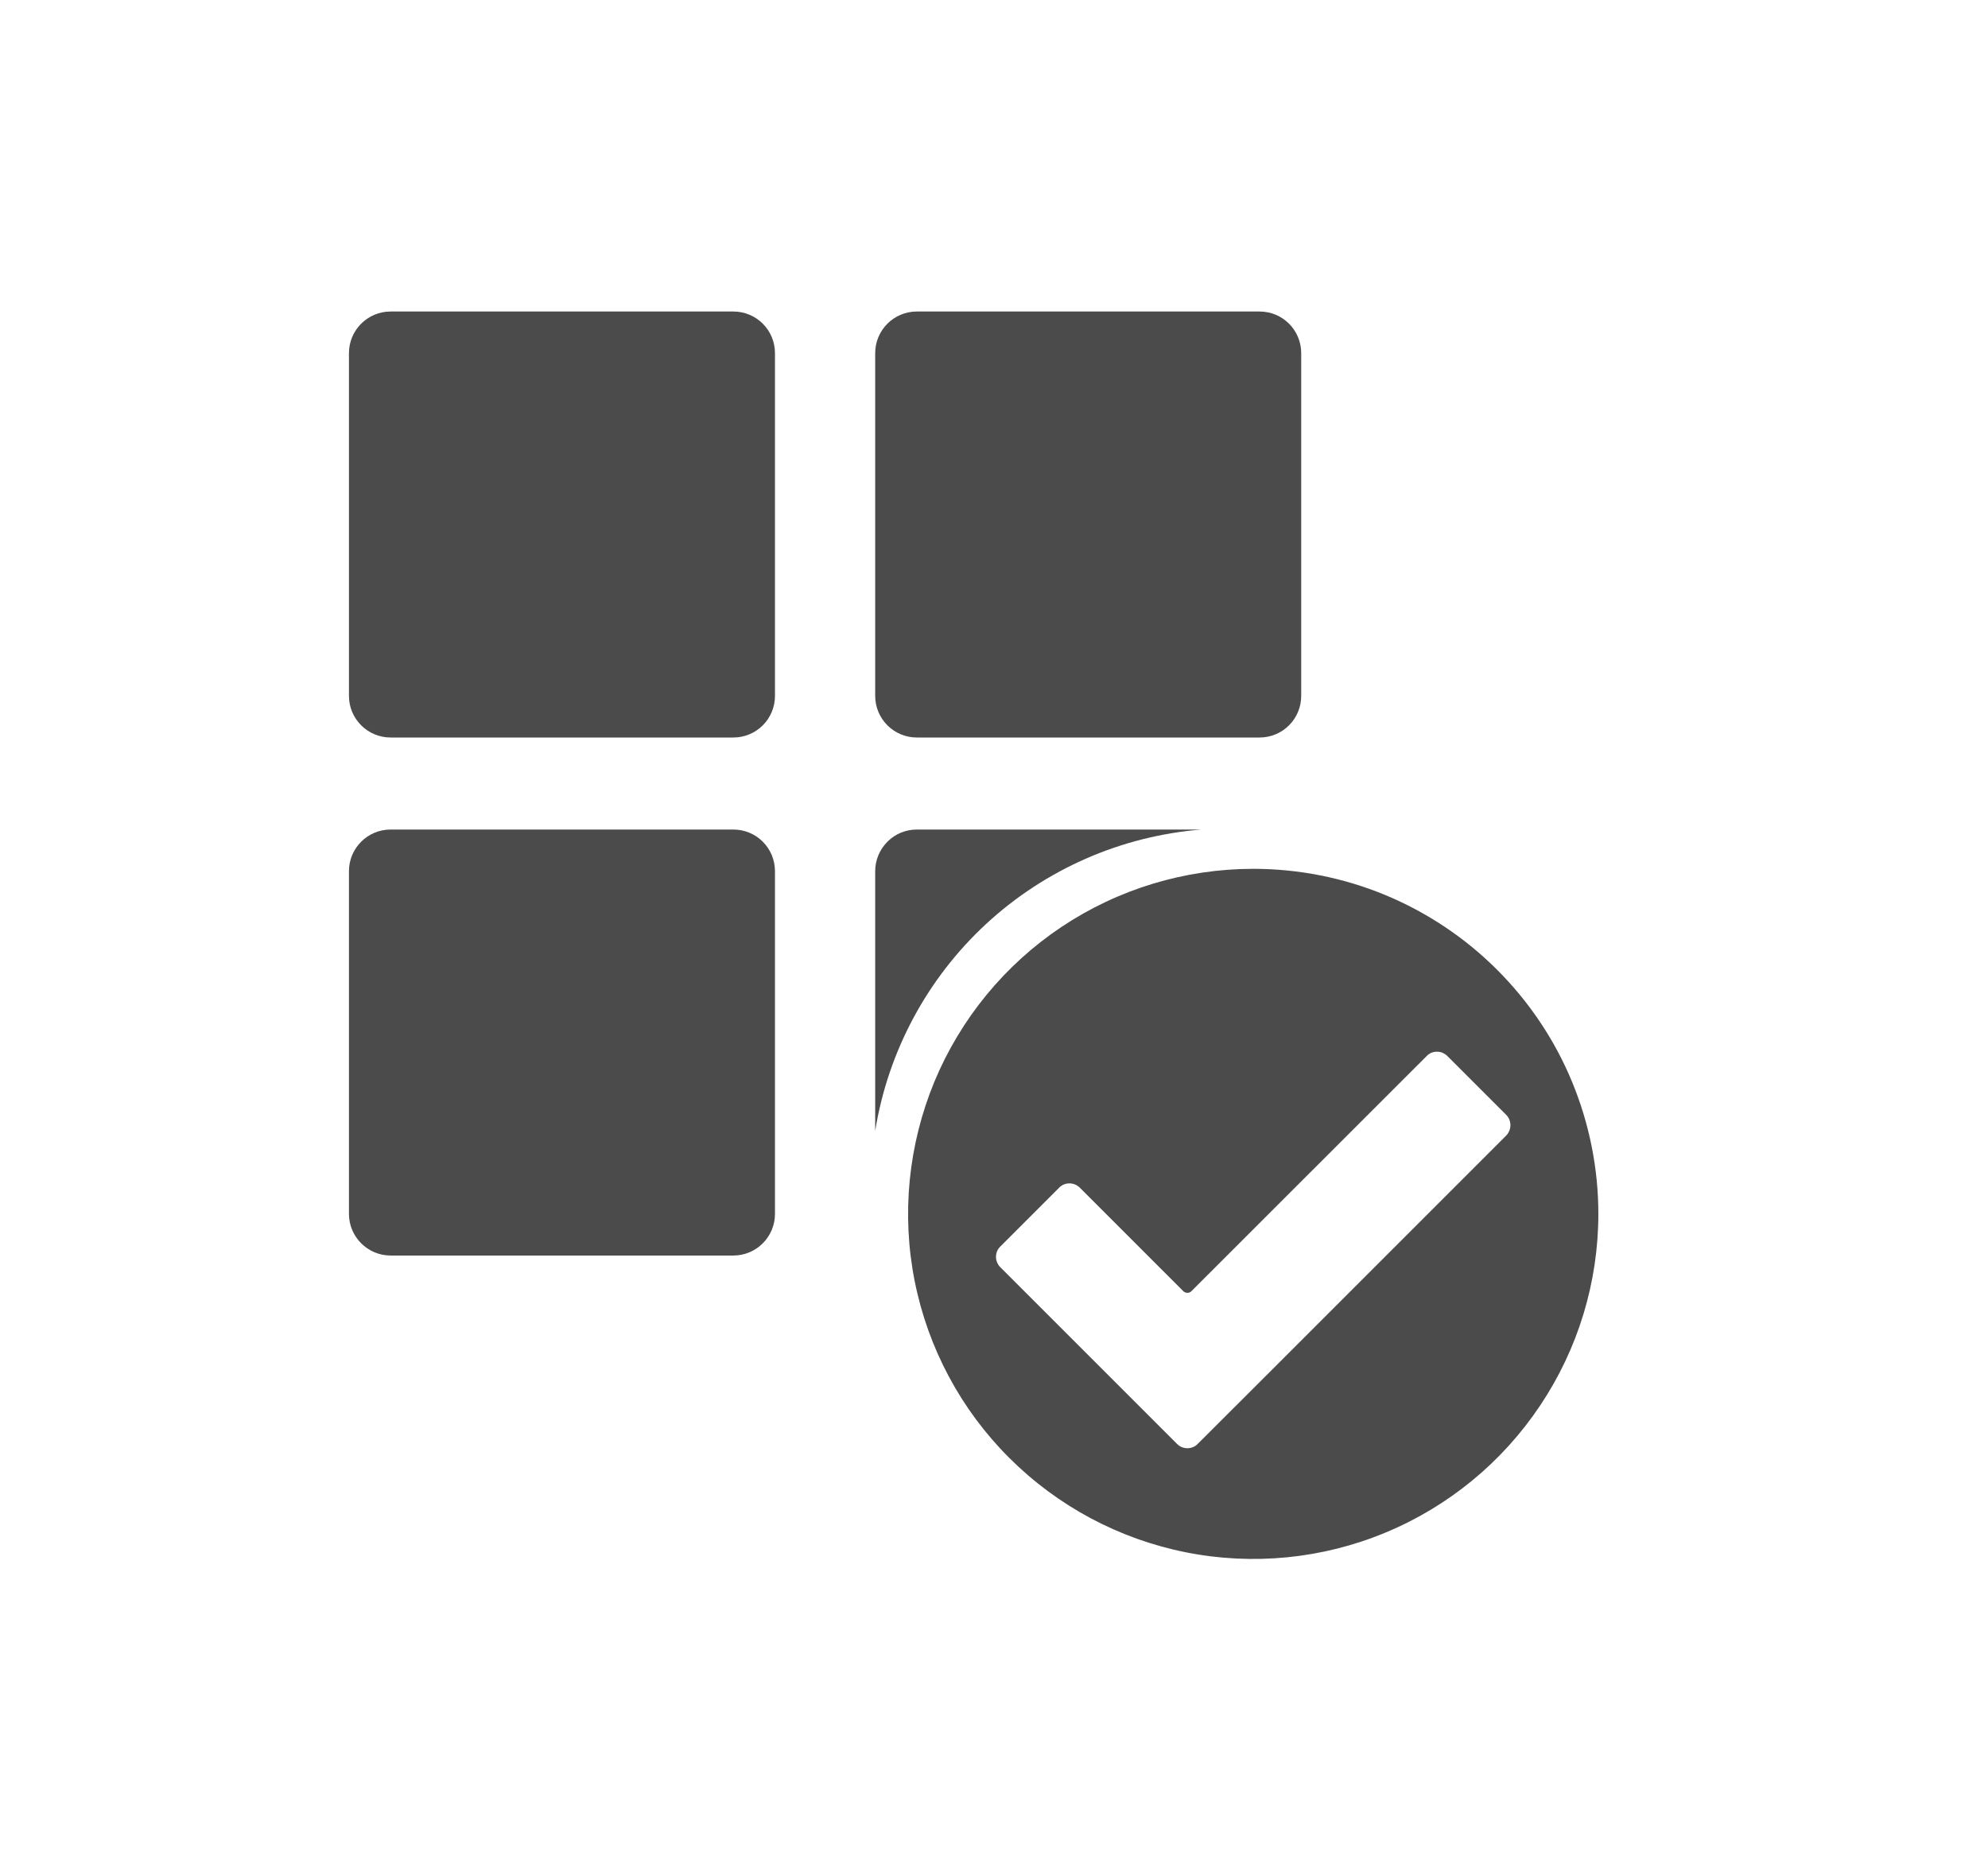 <svg width="17" height="16" viewBox="0 0 17 16" fill="none" xmlns="http://www.w3.org/2000/svg">
<path d="M6.271 2.664H3.34C3.144 2.664 2.984 2.823 2.984 3.02V5.951C2.984 6.148 3.144 6.307 3.34 6.307H6.271C6.468 6.307 6.627 6.148 6.627 5.951V3.02C6.627 2.823 6.468 2.664 6.271 2.664Z" fill="#4B4B4B"/>
<path d="M6.271 7.094H3.34C3.144 7.094 2.984 7.253 2.984 7.45V10.381C2.984 10.577 3.144 10.737 3.34 10.737H6.271C6.468 10.737 6.627 10.577 6.627 10.381V7.45C6.627 7.253 6.468 7.094 6.271 7.094Z" fill="#4B4B4B"/>
<path d="M10.771 2.664H7.84C7.644 2.664 7.484 2.823 7.484 3.02V5.951C7.484 6.148 7.644 6.307 7.84 6.307H10.771C10.968 6.307 11.127 6.148 11.127 5.951V3.02C11.127 2.823 10.968 2.664 10.771 2.664Z" fill="#4B4B4B"/>
<path d="M10.275 7.094H7.84C7.746 7.094 7.655 7.131 7.589 7.198C7.522 7.265 7.484 7.355 7.484 7.45V9.671C7.594 8.991 7.928 8.368 8.434 7.9C8.94 7.433 9.589 7.149 10.275 7.094Z" fill="#4B4B4B"/>
<path d="M10.717 7.43C10.133 7.43 9.562 7.603 9.077 7.927C8.592 8.251 8.214 8.712 7.99 9.251C7.767 9.791 7.708 10.384 7.822 10.957C7.936 11.529 8.217 12.055 8.63 12.467C9.043 12.88 9.569 13.161 10.141 13.275C10.713 13.389 11.307 13.331 11.846 13.107C12.385 12.884 12.846 12.505 13.17 12.02C13.495 11.535 13.668 10.964 13.668 10.381C13.668 9.993 13.591 9.609 13.443 9.251C13.295 8.893 13.077 8.568 12.803 8.294C12.529 8.02 12.204 7.803 11.846 7.654C11.488 7.506 11.104 7.43 10.717 7.43ZM10.834 11.757L10.242 12.348C10.219 12.372 10.187 12.385 10.154 12.385C10.12 12.385 10.089 12.372 10.065 12.348L9.474 11.757L8.554 10.837C8.53 10.813 8.517 10.781 8.517 10.748C8.517 10.715 8.53 10.683 8.554 10.66L9.057 10.157C9.08 10.133 9.112 10.12 9.145 10.12C9.178 10.12 9.21 10.133 9.234 10.157L10.118 11.041C10.128 11.051 10.14 11.056 10.154 11.056C10.167 11.056 10.18 11.051 10.189 11.041L12.2 9.031C12.211 9.019 12.225 9.01 12.24 9.003C12.255 8.997 12.272 8.994 12.288 8.994C12.305 8.994 12.321 8.997 12.336 9.003C12.351 9.01 12.365 9.019 12.377 9.031L12.88 9.534C12.903 9.557 12.916 9.589 12.916 9.622C12.916 9.655 12.903 9.687 12.88 9.711L10.834 11.757Z" fill="#4B4B4B"/>
</svg>
